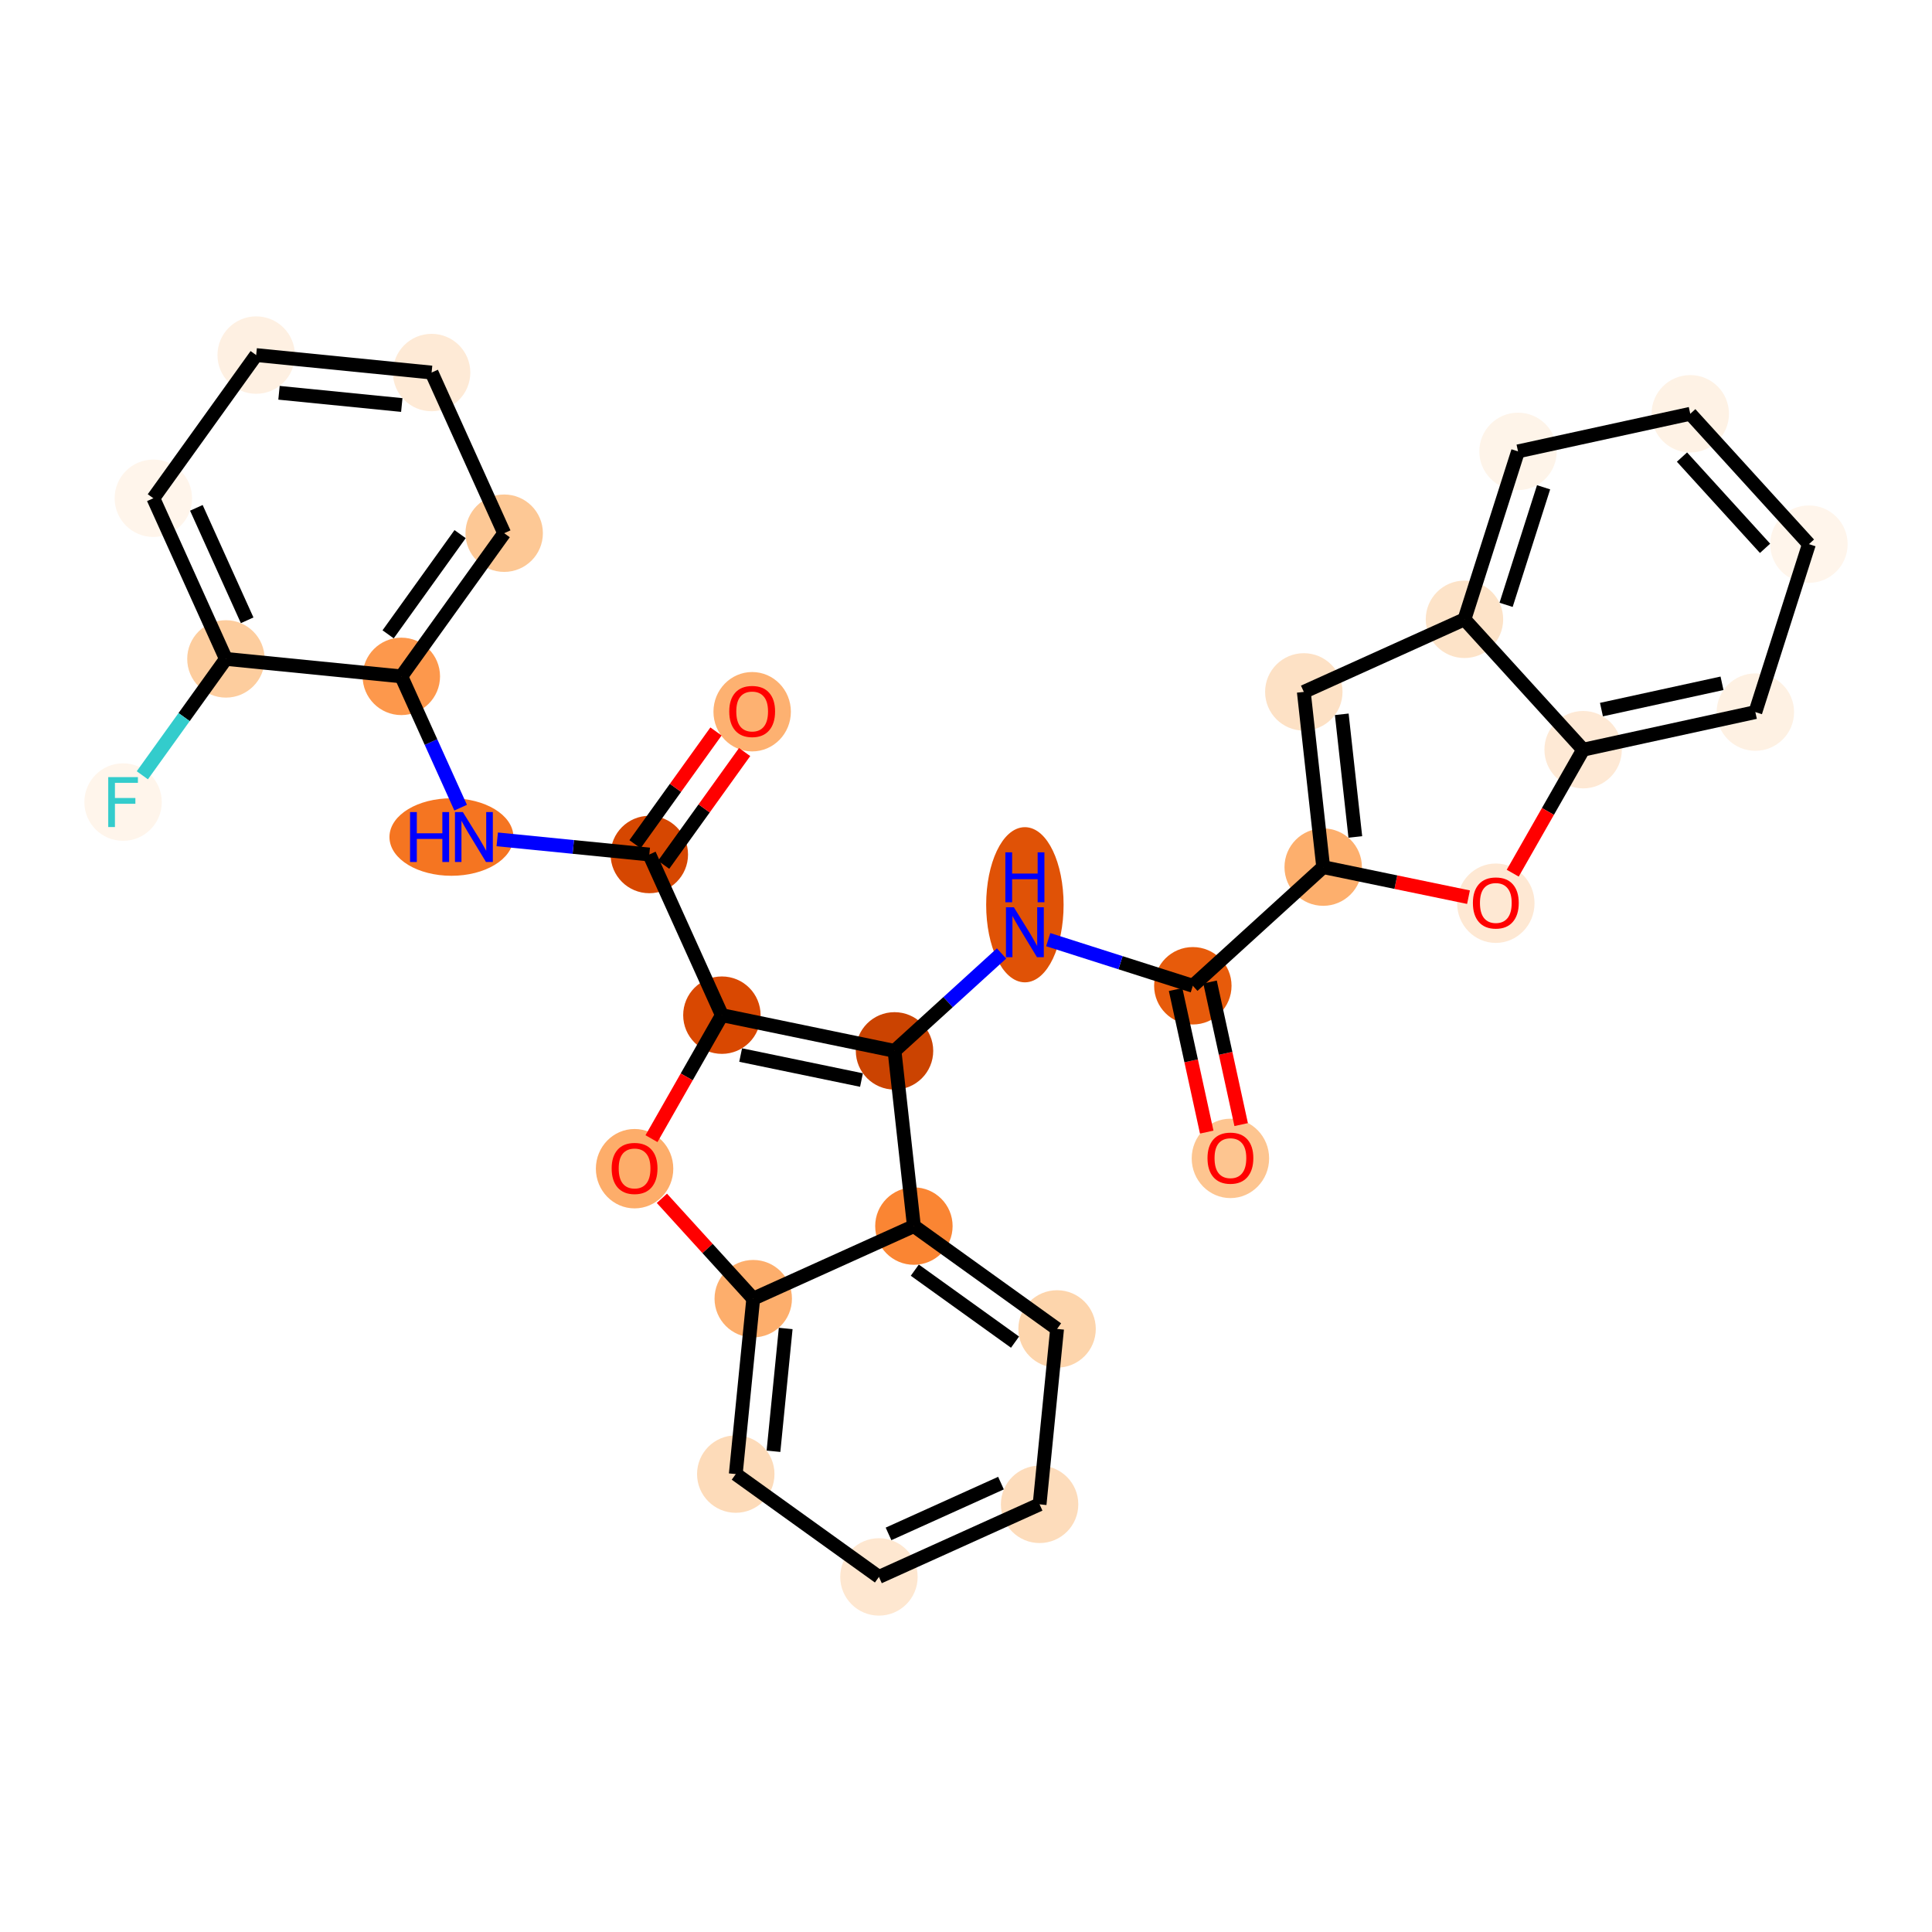 <?xml version='1.0' encoding='iso-8859-1'?>
<svg version='1.1' baseProfile='full'
              xmlns='http://www.w3.org/2000/svg'
                      xmlns:rdkit='http://www.rdkit.org/xml'
                      xmlns:xlink='http://www.w3.org/1999/xlink'
                  xml:space='preserve'
width='280px' height='280px' viewBox='0 0 280 280'>
<!-- END OF HEADER -->
<rect style='opacity:1.0;fill:#FFFFFF;stroke:none' width='280' height='280' x='0' y='0'> </rect>
<ellipse cx='178.321' cy='167.883' rx='5.11' ry='5.253'  style='fill:#FDC590;fill-rule:evenodd;stroke:#FDC590;stroke-width:1.0px;stroke-linecap:butt;stroke-linejoin:miter;stroke-opacity:1' />
<ellipse cx='172.874' cy='142.866' rx='5.11' ry='5.11'  style='fill:#E75B0B;fill-rule:evenodd;stroke:#E75B0B;stroke-width:1.0px;stroke-linecap:butt;stroke-linejoin:miter;stroke-opacity:1' />
<ellipse cx='148.534' cy='131.124' rx='5.11' ry='10.744'  style='fill:#E05206;fill-rule:evenodd;stroke:#E05206;stroke-width:1.0px;stroke-linecap:butt;stroke-linejoin:miter;stroke-opacity:1' />
<ellipse cx='129.64' cy='152.301' rx='5.11' ry='5.11'  style='fill:#CB4301;fill-rule:evenodd;stroke:#CB4301;stroke-width:1.0px;stroke-linecap:butt;stroke-linejoin:miter;stroke-opacity:1' />
<ellipse cx='104.622' cy='147.125' rx='5.11' ry='5.11'  style='fill:#D94801;fill-rule:evenodd;stroke:#D94801;stroke-width:1.0px;stroke-linecap:butt;stroke-linejoin:miter;stroke-opacity:1' />
<ellipse cx='94.104' cy='123.842' rx='5.11' ry='5.11'  style='fill:#D64701;fill-rule:evenodd;stroke:#D64701;stroke-width:1.0px;stroke-linecap:butt;stroke-linejoin:miter;stroke-opacity:1' />
<ellipse cx='109.009' cy='103.148' rx='5.11' ry='5.253'  style='fill:#FDB171;fill-rule:evenodd;stroke:#FDB171;stroke-width:1.0px;stroke-linecap:butt;stroke-linejoin:miter;stroke-opacity:1' />
<ellipse cx='65.427' cy='121.309' rx='8.483' ry='5.116'  style='fill:#F57521;fill-rule:evenodd;stroke:#F57521;stroke-width:1.0px;stroke-linecap:butt;stroke-linejoin:miter;stroke-opacity:1' />
<ellipse cx='58.164' cy='98.026' rx='5.11' ry='5.11'  style='fill:#FD984C;fill-rule:evenodd;stroke:#FD984C;stroke-width:1.0px;stroke-linecap:butt;stroke-linejoin:miter;stroke-opacity:1' />
<ellipse cx='73.069' cy='77.276' rx='5.11' ry='5.11'  style='fill:#FDC895;fill-rule:evenodd;stroke:#FDC895;stroke-width:1.0px;stroke-linecap:butt;stroke-linejoin:miter;stroke-opacity:1' />
<ellipse cx='62.551' cy='53.993' rx='5.11' ry='5.11'  style='fill:#FEEAD6;fill-rule:evenodd;stroke:#FEEAD6;stroke-width:1.0px;stroke-linecap:butt;stroke-linejoin:miter;stroke-opacity:1' />
<ellipse cx='37.128' cy='51.461' rx='5.11' ry='5.11'  style='fill:#FEF0E2;fill-rule:evenodd;stroke:#FEF0E2;stroke-width:1.0px;stroke-linecap:butt;stroke-linejoin:miter;stroke-opacity:1' />
<ellipse cx='22.224' cy='72.211' rx='5.11' ry='5.11'  style='fill:#FFF5EB;fill-rule:evenodd;stroke:#FFF5EB;stroke-width:1.0px;stroke-linecap:butt;stroke-linejoin:miter;stroke-opacity:1' />
<ellipse cx='32.742' cy='95.494' rx='5.11' ry='5.11'  style='fill:#FDCD9E;fill-rule:evenodd;stroke:#FDCD9E;stroke-width:1.0px;stroke-linecap:butt;stroke-linejoin:miter;stroke-opacity:1' />
<ellipse cx='17.837' cy='116.244' rx='5.11' ry='5.116'  style='fill:#FFF5EB;fill-rule:evenodd;stroke:#FFF5EB;stroke-width:1.0px;stroke-linecap:butt;stroke-linejoin:miter;stroke-opacity:1' />
<ellipse cx='91.968' cy='169.375' rx='5.11' ry='5.253'  style='fill:#FDAD6A;fill-rule:evenodd;stroke:#FDAD6A;stroke-width:1.0px;stroke-linecap:butt;stroke-linejoin:miter;stroke-opacity:1' />
<ellipse cx='109.166' cy='188.212' rx='5.11' ry='5.11'  style='fill:#FDAE6C;fill-rule:evenodd;stroke:#FDAE6C;stroke-width:1.0px;stroke-linecap:butt;stroke-linejoin:miter;stroke-opacity:1' />
<ellipse cx='106.633' cy='213.635' rx='5.11' ry='5.11'  style='fill:#FDDBB9;fill-rule:evenodd;stroke:#FDDBB9;stroke-width:1.0px;stroke-linecap:butt;stroke-linejoin:miter;stroke-opacity:1' />
<ellipse cx='127.383' cy='228.539' rx='5.11' ry='5.11'  style='fill:#FEE7D0;fill-rule:evenodd;stroke:#FEE7D0;stroke-width:1.0px;stroke-linecap:butt;stroke-linejoin:miter;stroke-opacity:1' />
<ellipse cx='150.666' cy='218.021' rx='5.11' ry='5.11'  style='fill:#FDDCBB;fill-rule:evenodd;stroke:#FDDCBB;stroke-width:1.0px;stroke-linecap:butt;stroke-linejoin:miter;stroke-opacity:1' />
<ellipse cx='153.199' cy='192.599' rx='5.11' ry='5.11'  style='fill:#FDD5AC;fill-rule:evenodd;stroke:#FDD5AC;stroke-width:1.0px;stroke-linecap:butt;stroke-linejoin:miter;stroke-opacity:1' />
<ellipse cx='132.449' cy='177.694' rx='5.11' ry='5.11'  style='fill:#FA8533;fill-rule:evenodd;stroke:#FA8533;stroke-width:1.0px;stroke-linecap:butt;stroke-linejoin:miter;stroke-opacity:1' />
<ellipse cx='191.767' cy='125.668' rx='5.11' ry='5.11'  style='fill:#FDAF6D;fill-rule:evenodd;stroke:#FDAF6D;stroke-width:1.0px;stroke-linecap:butt;stroke-linejoin:miter;stroke-opacity:1' />
<ellipse cx='188.959' cy='100.275' rx='5.11' ry='5.11'  style='fill:#FDE1C5;fill-rule:evenodd;stroke:#FDE1C5;stroke-width:1.0px;stroke-linecap:butt;stroke-linejoin:miter;stroke-opacity:1' />
<ellipse cx='212.241' cy='89.757' rx='5.11' ry='5.11'  style='fill:#FDE3C8;fill-rule:evenodd;stroke:#FDE3C8;stroke-width:1.0px;stroke-linecap:butt;stroke-linejoin:miter;stroke-opacity:1' />
<ellipse cx='220.004' cy='65.417' rx='5.11' ry='5.11'  style='fill:#FEF4E9;fill-rule:evenodd;stroke:#FEF4E9;stroke-width:1.0px;stroke-linecap:butt;stroke-linejoin:miter;stroke-opacity:1' />
<ellipse cx='244.965' cy='59.969' rx='5.11' ry='5.11'  style='fill:#FEF2E5;fill-rule:evenodd;stroke:#FEF2E5;stroke-width:1.0px;stroke-linecap:butt;stroke-linejoin:miter;stroke-opacity:1' />
<ellipse cx='262.163' cy='78.862' rx='5.11' ry='5.11'  style='fill:#FFF5EB;fill-rule:evenodd;stroke:#FFF5EB;stroke-width:1.0px;stroke-linecap:butt;stroke-linejoin:miter;stroke-opacity:1' />
<ellipse cx='254.4' cy='103.203' rx='5.11' ry='5.11'  style='fill:#FEF1E3;fill-rule:evenodd;stroke:#FEF1E3;stroke-width:1.0px;stroke-linecap:butt;stroke-linejoin:miter;stroke-opacity:1' />
<ellipse cx='229.439' cy='108.65' rx='5.11' ry='5.11'  style='fill:#FEE9D5;fill-rule:evenodd;stroke:#FEE9D5;stroke-width:1.0px;stroke-linecap:butt;stroke-linejoin:miter;stroke-opacity:1' />
<ellipse cx='216.785' cy='130.901' rx='5.11' ry='5.253'  style='fill:#FEE8D3;fill-rule:evenodd;stroke:#FEE8D3;stroke-width:1.0px;stroke-linecap:butt;stroke-linejoin:miter;stroke-opacity:1' />
<path class='bond-0 atom-0 atom-1' d='M 179.879,162.985 L 177.625,152.653' style='fill:none;fill-rule:evenodd;stroke:#FF0000;stroke-width:2.0px;stroke-linecap:butt;stroke-linejoin:miter;stroke-opacity:1' />
<path class='bond-0 atom-0 atom-1' d='M 177.625,152.653 L 175.37,142.321' style='fill:none;fill-rule:evenodd;stroke:#000000;stroke-width:2.0px;stroke-linecap:butt;stroke-linejoin:miter;stroke-opacity:1' />
<path class='bond-0 atom-0 atom-1' d='M 174.887,164.074 L 172.632,153.743' style='fill:none;fill-rule:evenodd;stroke:#FF0000;stroke-width:2.0px;stroke-linecap:butt;stroke-linejoin:miter;stroke-opacity:1' />
<path class='bond-0 atom-0 atom-1' d='M 172.632,153.743 L 170.378,143.411' style='fill:none;fill-rule:evenodd;stroke:#000000;stroke-width:2.0px;stroke-linecap:butt;stroke-linejoin:miter;stroke-opacity:1' />
<path class='bond-1 atom-1 atom-2' d='M 172.874,142.866 L 162.395,139.524' style='fill:none;fill-rule:evenodd;stroke:#000000;stroke-width:2.0px;stroke-linecap:butt;stroke-linejoin:miter;stroke-opacity:1' />
<path class='bond-1 atom-1 atom-2' d='M 162.395,139.524 L 151.916,136.182' style='fill:none;fill-rule:evenodd;stroke:#0000FF;stroke-width:2.0px;stroke-linecap:butt;stroke-linejoin:miter;stroke-opacity:1' />
<path class='bond-21 atom-1 atom-22' d='M 172.874,142.866 L 191.767,125.668' style='fill:none;fill-rule:evenodd;stroke:#000000;stroke-width:2.0px;stroke-linecap:butt;stroke-linejoin:miter;stroke-opacity:1' />
<path class='bond-2 atom-2 atom-3' d='M 145.151,138.182 L 137.396,145.242' style='fill:none;fill-rule:evenodd;stroke:#0000FF;stroke-width:2.0px;stroke-linecap:butt;stroke-linejoin:miter;stroke-opacity:1' />
<path class='bond-2 atom-2 atom-3' d='M 137.396,145.242 L 129.64,152.301' style='fill:none;fill-rule:evenodd;stroke:#000000;stroke-width:2.0px;stroke-linecap:butt;stroke-linejoin:miter;stroke-opacity:1' />
<path class='bond-3 atom-3 atom-4' d='M 129.64,152.301 L 104.622,147.125' style='fill:none;fill-rule:evenodd;stroke:#000000;stroke-width:2.0px;stroke-linecap:butt;stroke-linejoin:miter;stroke-opacity:1' />
<path class='bond-3 atom-3 atom-4' d='M 124.852,156.528 L 107.34,152.905' style='fill:none;fill-rule:evenodd;stroke:#000000;stroke-width:2.0px;stroke-linecap:butt;stroke-linejoin:miter;stroke-opacity:1' />
<path class='bond-30 atom-21 atom-3' d='M 132.449,177.694 L 129.64,152.301' style='fill:none;fill-rule:evenodd;stroke:#000000;stroke-width:2.0px;stroke-linecap:butt;stroke-linejoin:miter;stroke-opacity:1' />
<path class='bond-4 atom-4 atom-5' d='M 104.622,147.125 L 94.104,123.842' style='fill:none;fill-rule:evenodd;stroke:#000000;stroke-width:2.0px;stroke-linecap:butt;stroke-linejoin:miter;stroke-opacity:1' />
<path class='bond-14 atom-4 atom-15' d='M 104.622,147.125 L 99.52,156.073' style='fill:none;fill-rule:evenodd;stroke:#000000;stroke-width:2.0px;stroke-linecap:butt;stroke-linejoin:miter;stroke-opacity:1' />
<path class='bond-14 atom-4 atom-15' d='M 99.52,156.073 L 94.418,165.022' style='fill:none;fill-rule:evenodd;stroke:#FF0000;stroke-width:2.0px;stroke-linecap:butt;stroke-linejoin:miter;stroke-opacity:1' />
<path class='bond-5 atom-5 atom-6' d='M 96.179,125.332 L 102.048,117.162' style='fill:none;fill-rule:evenodd;stroke:#000000;stroke-width:2.0px;stroke-linecap:butt;stroke-linejoin:miter;stroke-opacity:1' />
<path class='bond-5 atom-5 atom-6' d='M 102.048,117.162 L 107.916,108.992' style='fill:none;fill-rule:evenodd;stroke:#FF0000;stroke-width:2.0px;stroke-linecap:butt;stroke-linejoin:miter;stroke-opacity:1' />
<path class='bond-5 atom-5 atom-6' d='M 92.029,122.351 L 97.898,114.181' style='fill:none;fill-rule:evenodd;stroke:#000000;stroke-width:2.0px;stroke-linecap:butt;stroke-linejoin:miter;stroke-opacity:1' />
<path class='bond-5 atom-5 atom-6' d='M 97.898,114.181 L 103.766,106.011' style='fill:none;fill-rule:evenodd;stroke:#FF0000;stroke-width:2.0px;stroke-linecap:butt;stroke-linejoin:miter;stroke-opacity:1' />
<path class='bond-6 atom-5 atom-7' d='M 94.104,123.842 L 83.084,122.744' style='fill:none;fill-rule:evenodd;stroke:#000000;stroke-width:2.0px;stroke-linecap:butt;stroke-linejoin:miter;stroke-opacity:1' />
<path class='bond-6 atom-5 atom-7' d='M 83.084,122.744 L 72.064,121.646' style='fill:none;fill-rule:evenodd;stroke:#0000FF;stroke-width:2.0px;stroke-linecap:butt;stroke-linejoin:miter;stroke-opacity:1' />
<path class='bond-7 atom-7 atom-8' d='M 66.759,117.053 L 62.462,107.54' style='fill:none;fill-rule:evenodd;stroke:#0000FF;stroke-width:2.0px;stroke-linecap:butt;stroke-linejoin:miter;stroke-opacity:1' />
<path class='bond-7 atom-7 atom-8' d='M 62.462,107.54 L 58.164,98.026' style='fill:none;fill-rule:evenodd;stroke:#000000;stroke-width:2.0px;stroke-linecap:butt;stroke-linejoin:miter;stroke-opacity:1' />
<path class='bond-8 atom-8 atom-9' d='M 58.164,98.026 L 73.069,77.276' style='fill:none;fill-rule:evenodd;stroke:#000000;stroke-width:2.0px;stroke-linecap:butt;stroke-linejoin:miter;stroke-opacity:1' />
<path class='bond-8 atom-8 atom-9' d='M 56.25,91.933 L 66.683,77.408' style='fill:none;fill-rule:evenodd;stroke:#000000;stroke-width:2.0px;stroke-linecap:butt;stroke-linejoin:miter;stroke-opacity:1' />
<path class='bond-32 atom-13 atom-8' d='M 32.742,95.494 L 58.164,98.026' style='fill:none;fill-rule:evenodd;stroke:#000000;stroke-width:2.0px;stroke-linecap:butt;stroke-linejoin:miter;stroke-opacity:1' />
<path class='bond-9 atom-9 atom-10' d='M 73.069,77.276 L 62.551,53.993' style='fill:none;fill-rule:evenodd;stroke:#000000;stroke-width:2.0px;stroke-linecap:butt;stroke-linejoin:miter;stroke-opacity:1' />
<path class='bond-10 atom-10 atom-11' d='M 62.551,53.993 L 37.128,51.461' style='fill:none;fill-rule:evenodd;stroke:#000000;stroke-width:2.0px;stroke-linecap:butt;stroke-linejoin:miter;stroke-opacity:1' />
<path class='bond-10 atom-10 atom-11' d='M 58.231,58.698 L 40.435,56.925' style='fill:none;fill-rule:evenodd;stroke:#000000;stroke-width:2.0px;stroke-linecap:butt;stroke-linejoin:miter;stroke-opacity:1' />
<path class='bond-11 atom-11 atom-12' d='M 37.128,51.461 L 22.224,72.211' style='fill:none;fill-rule:evenodd;stroke:#000000;stroke-width:2.0px;stroke-linecap:butt;stroke-linejoin:miter;stroke-opacity:1' />
<path class='bond-12 atom-12 atom-13' d='M 22.224,72.211 L 32.742,95.494' style='fill:none;fill-rule:evenodd;stroke:#000000;stroke-width:2.0px;stroke-linecap:butt;stroke-linejoin:miter;stroke-opacity:1' />
<path class='bond-12 atom-12 atom-13' d='M 28.458,73.6 L 35.82,89.898' style='fill:none;fill-rule:evenodd;stroke:#000000;stroke-width:2.0px;stroke-linecap:butt;stroke-linejoin:miter;stroke-opacity:1' />
<path class='bond-13 atom-13 atom-14' d='M 32.742,95.494 L 26.684,103.927' style='fill:none;fill-rule:evenodd;stroke:#000000;stroke-width:2.0px;stroke-linecap:butt;stroke-linejoin:miter;stroke-opacity:1' />
<path class='bond-13 atom-13 atom-14' d='M 26.684,103.927 L 20.627,112.36' style='fill:none;fill-rule:evenodd;stroke:#33CCCC;stroke-width:2.0px;stroke-linecap:butt;stroke-linejoin:miter;stroke-opacity:1' />
<path class='bond-15 atom-15 atom-16' d='M 95.928,173.669 L 102.547,180.941' style='fill:none;fill-rule:evenodd;stroke:#FF0000;stroke-width:2.0px;stroke-linecap:butt;stroke-linejoin:miter;stroke-opacity:1' />
<path class='bond-15 atom-15 atom-16' d='M 102.547,180.941 L 109.166,188.212' style='fill:none;fill-rule:evenodd;stroke:#000000;stroke-width:2.0px;stroke-linecap:butt;stroke-linejoin:miter;stroke-opacity:1' />
<path class='bond-16 atom-16 atom-17' d='M 109.166,188.212 L 106.633,213.635' style='fill:none;fill-rule:evenodd;stroke:#000000;stroke-width:2.0px;stroke-linecap:butt;stroke-linejoin:miter;stroke-opacity:1' />
<path class='bond-16 atom-16 atom-17' d='M 113.87,192.532 L 112.098,210.328' style='fill:none;fill-rule:evenodd;stroke:#000000;stroke-width:2.0px;stroke-linecap:butt;stroke-linejoin:miter;stroke-opacity:1' />
<path class='bond-33 atom-21 atom-16' d='M 132.449,177.694 L 109.166,188.212' style='fill:none;fill-rule:evenodd;stroke:#000000;stroke-width:2.0px;stroke-linecap:butt;stroke-linejoin:miter;stroke-opacity:1' />
<path class='bond-17 atom-17 atom-18' d='M 106.633,213.635 L 127.383,228.539' style='fill:none;fill-rule:evenodd;stroke:#000000;stroke-width:2.0px;stroke-linecap:butt;stroke-linejoin:miter;stroke-opacity:1' />
<path class='bond-18 atom-18 atom-19' d='M 127.383,228.539 L 150.666,218.021' style='fill:none;fill-rule:evenodd;stroke:#000000;stroke-width:2.0px;stroke-linecap:butt;stroke-linejoin:miter;stroke-opacity:1' />
<path class='bond-18 atom-18 atom-19' d='M 128.772,222.305 L 145.07,214.943' style='fill:none;fill-rule:evenodd;stroke:#000000;stroke-width:2.0px;stroke-linecap:butt;stroke-linejoin:miter;stroke-opacity:1' />
<path class='bond-19 atom-19 atom-20' d='M 150.666,218.021 L 153.199,192.599' style='fill:none;fill-rule:evenodd;stroke:#000000;stroke-width:2.0px;stroke-linecap:butt;stroke-linejoin:miter;stroke-opacity:1' />
<path class='bond-20 atom-20 atom-21' d='M 153.199,192.599 L 132.449,177.694' style='fill:none;fill-rule:evenodd;stroke:#000000;stroke-width:2.0px;stroke-linecap:butt;stroke-linejoin:miter;stroke-opacity:1' />
<path class='bond-20 atom-20 atom-21' d='M 147.105,194.513 L 132.58,184.08' style='fill:none;fill-rule:evenodd;stroke:#000000;stroke-width:2.0px;stroke-linecap:butt;stroke-linejoin:miter;stroke-opacity:1' />
<path class='bond-22 atom-22 atom-23' d='M 191.767,125.668 L 188.959,100.275' style='fill:none;fill-rule:evenodd;stroke:#000000;stroke-width:2.0px;stroke-linecap:butt;stroke-linejoin:miter;stroke-opacity:1' />
<path class='bond-22 atom-22 atom-23' d='M 196.424,121.298 L 194.459,103.522' style='fill:none;fill-rule:evenodd;stroke:#000000;stroke-width:2.0px;stroke-linecap:butt;stroke-linejoin:miter;stroke-opacity:1' />
<path class='bond-31 atom-30 atom-22' d='M 212.825,130.025 L 202.296,127.847' style='fill:none;fill-rule:evenodd;stroke:#FF0000;stroke-width:2.0px;stroke-linecap:butt;stroke-linejoin:miter;stroke-opacity:1' />
<path class='bond-31 atom-30 atom-22' d='M 202.296,127.847 L 191.767,125.668' style='fill:none;fill-rule:evenodd;stroke:#000000;stroke-width:2.0px;stroke-linecap:butt;stroke-linejoin:miter;stroke-opacity:1' />
<path class='bond-23 atom-23 atom-24' d='M 188.959,100.275 L 212.241,89.757' style='fill:none;fill-rule:evenodd;stroke:#000000;stroke-width:2.0px;stroke-linecap:butt;stroke-linejoin:miter;stroke-opacity:1' />
<path class='bond-24 atom-24 atom-25' d='M 212.241,89.757 L 220.004,65.417' style='fill:none;fill-rule:evenodd;stroke:#000000;stroke-width:2.0px;stroke-linecap:butt;stroke-linejoin:miter;stroke-opacity:1' />
<path class='bond-24 atom-24 atom-25' d='M 218.274,87.659 L 223.708,70.62' style='fill:none;fill-rule:evenodd;stroke:#000000;stroke-width:2.0px;stroke-linecap:butt;stroke-linejoin:miter;stroke-opacity:1' />
<path class='bond-34 atom-29 atom-24' d='M 229.439,108.65 L 212.241,89.757' style='fill:none;fill-rule:evenodd;stroke:#000000;stroke-width:2.0px;stroke-linecap:butt;stroke-linejoin:miter;stroke-opacity:1' />
<path class='bond-25 atom-25 atom-26' d='M 220.004,65.417 L 244.965,59.969' style='fill:none;fill-rule:evenodd;stroke:#000000;stroke-width:2.0px;stroke-linecap:butt;stroke-linejoin:miter;stroke-opacity:1' />
<path class='bond-26 atom-26 atom-27' d='M 244.965,59.969 L 262.163,78.862' style='fill:none;fill-rule:evenodd;stroke:#000000;stroke-width:2.0px;stroke-linecap:butt;stroke-linejoin:miter;stroke-opacity:1' />
<path class='bond-26 atom-26 atom-27' d='M 243.766,66.243 L 255.805,79.468' style='fill:none;fill-rule:evenodd;stroke:#000000;stroke-width:2.0px;stroke-linecap:butt;stroke-linejoin:miter;stroke-opacity:1' />
<path class='bond-27 atom-27 atom-28' d='M 262.163,78.862 L 254.4,103.203' style='fill:none;fill-rule:evenodd;stroke:#000000;stroke-width:2.0px;stroke-linecap:butt;stroke-linejoin:miter;stroke-opacity:1' />
<path class='bond-28 atom-28 atom-29' d='M 254.4,103.203 L 229.439,108.65' style='fill:none;fill-rule:evenodd;stroke:#000000;stroke-width:2.0px;stroke-linecap:butt;stroke-linejoin:miter;stroke-opacity:1' />
<path class='bond-28 atom-28 atom-29' d='M 249.567,99.028 L 232.094,102.841' style='fill:none;fill-rule:evenodd;stroke:#000000;stroke-width:2.0px;stroke-linecap:butt;stroke-linejoin:miter;stroke-opacity:1' />
<path class='bond-29 atom-29 atom-30' d='M 229.439,108.65 L 224.337,117.599' style='fill:none;fill-rule:evenodd;stroke:#000000;stroke-width:2.0px;stroke-linecap:butt;stroke-linejoin:miter;stroke-opacity:1' />
<path class='bond-29 atom-29 atom-30' d='M 224.337,117.599 L 219.235,126.547' style='fill:none;fill-rule:evenodd;stroke:#FF0000;stroke-width:2.0px;stroke-linecap:butt;stroke-linejoin:miter;stroke-opacity:1' />
<path  class='atom-0' d='M 175 167.847
Q 175 166.11, 175.858 165.139
Q 176.717 164.168, 178.321 164.168
Q 179.925 164.168, 180.784 165.139
Q 181.642 166.11, 181.642 167.847
Q 181.642 169.605, 180.774 170.607
Q 179.905 171.598, 178.321 171.598
Q 176.727 171.598, 175.858 170.607
Q 175 169.615, 175 167.847
M 178.321 170.78
Q 179.425 170.78, 180.017 170.044
Q 180.62 169.298, 180.62 167.847
Q 180.62 166.427, 180.017 165.711
Q 179.425 164.986, 178.321 164.986
Q 177.217 164.986, 176.614 165.701
Q 176.022 166.417, 176.022 167.847
Q 176.022 169.309, 176.614 170.044
Q 177.217 170.78, 178.321 170.78
' fill='#FF0000'/>
<path  class='atom-2' d='M 146.934 131.485
L 149.305 135.318
Q 149.54 135.696, 149.918 136.381
Q 150.296 137.065, 150.317 137.106
L 150.317 131.485
L 151.277 131.485
L 151.277 138.721
L 150.286 138.721
L 147.742 134.531
Q 147.445 134.04, 147.128 133.478
Q 146.822 132.916, 146.73 132.742
L 146.73 138.721
L 145.79 138.721
L 145.79 131.485
L 146.934 131.485
' fill='#0000FF'/>
<path  class='atom-2' d='M 145.703 123.527
L 146.684 123.527
L 146.684 126.603
L 150.383 126.603
L 150.383 123.527
L 151.364 123.527
L 151.364 130.762
L 150.383 130.762
L 150.383 127.42
L 146.684 127.42
L 146.684 130.762
L 145.703 130.762
L 145.703 123.527
' fill='#0000FF'/>
<path  class='atom-6' d='M 105.688 103.112
Q 105.688 101.375, 106.546 100.404
Q 107.404 99.433, 109.009 99.433
Q 110.613 99.433, 111.472 100.404
Q 112.33 101.375, 112.33 103.112
Q 112.33 104.87, 111.461 105.871
Q 110.593 106.863, 109.009 106.863
Q 107.415 106.863, 106.546 105.871
Q 105.688 104.88, 105.688 103.112
M 109.009 106.045
Q 110.112 106.045, 110.705 105.309
Q 111.308 104.563, 111.308 103.112
Q 111.308 101.692, 110.705 100.976
Q 110.112 100.251, 109.009 100.251
Q 107.905 100.251, 107.302 100.966
Q 106.709 101.682, 106.709 103.112
Q 106.709 104.574, 107.302 105.309
Q 107.905 106.045, 109.009 106.045
' fill='#FF0000'/>
<path  class='atom-7' d='M 59.428 117.692
L 60.409 117.692
L 60.409 120.768
L 64.109 120.768
L 64.109 117.692
L 65.09 117.692
L 65.09 124.927
L 64.109 124.927
L 64.109 121.585
L 60.409 121.585
L 60.409 124.927
L 59.428 124.927
L 59.428 117.692
' fill='#0000FF'/>
<path  class='atom-7' d='M 67.082 117.692
L 69.453 121.524
Q 69.688 121.902, 70.067 122.587
Q 70.445 123.271, 70.465 123.312
L 70.465 117.692
L 71.426 117.692
L 71.426 124.927
L 70.434 124.927
L 67.89 120.737
Q 67.593 120.246, 67.277 119.684
Q 66.97 119.122, 66.878 118.949
L 66.878 124.927
L 65.938 124.927
L 65.938 117.692
L 67.082 117.692
' fill='#0000FF'/>
<path  class='atom-14' d='M 15.686 112.626
L 19.988 112.626
L 19.988 113.454
L 16.657 113.454
L 16.657 115.651
L 19.62 115.651
L 19.62 116.489
L 16.657 116.489
L 16.657 119.861
L 15.686 119.861
L 15.686 112.626
' fill='#33CCCC'/>
<path  class='atom-15' d='M 88.647 169.34
Q 88.647 167.602, 89.505 166.631
Q 90.364 165.661, 91.968 165.661
Q 93.573 165.661, 94.431 166.631
Q 95.289 167.602, 95.289 169.34
Q 95.289 171.097, 94.421 172.099
Q 93.552 173.09, 91.968 173.09
Q 90.374 173.09, 89.505 172.099
Q 88.647 171.108, 88.647 169.34
M 91.968 172.273
Q 93.072 172.273, 93.665 171.537
Q 94.267 170.791, 94.267 169.34
Q 94.267 167.919, 93.665 167.204
Q 93.072 166.478, 91.968 166.478
Q 90.864 166.478, 90.261 167.194
Q 89.669 167.909, 89.669 169.34
Q 89.669 170.801, 90.261 171.537
Q 90.864 172.273, 91.968 172.273
' fill='#FF0000'/>
<path  class='atom-30' d='M 213.464 130.865
Q 213.464 129.128, 214.322 128.157
Q 215.181 127.186, 216.785 127.186
Q 218.39 127.186, 219.248 128.157
Q 220.107 129.128, 220.107 130.865
Q 220.107 132.623, 219.238 133.624
Q 218.369 134.615, 216.785 134.615
Q 215.191 134.615, 214.322 133.624
Q 213.464 132.633, 213.464 130.865
M 216.785 133.798
Q 217.889 133.798, 218.482 133.062
Q 219.085 132.316, 219.085 130.865
Q 219.085 129.444, 218.482 128.729
Q 217.889 128.003, 216.785 128.003
Q 215.682 128.003, 215.079 128.719
Q 214.486 129.434, 214.486 130.865
Q 214.486 132.326, 215.079 133.062
Q 215.682 133.798, 216.785 133.798
' fill='#FF0000'/>
</svg>
